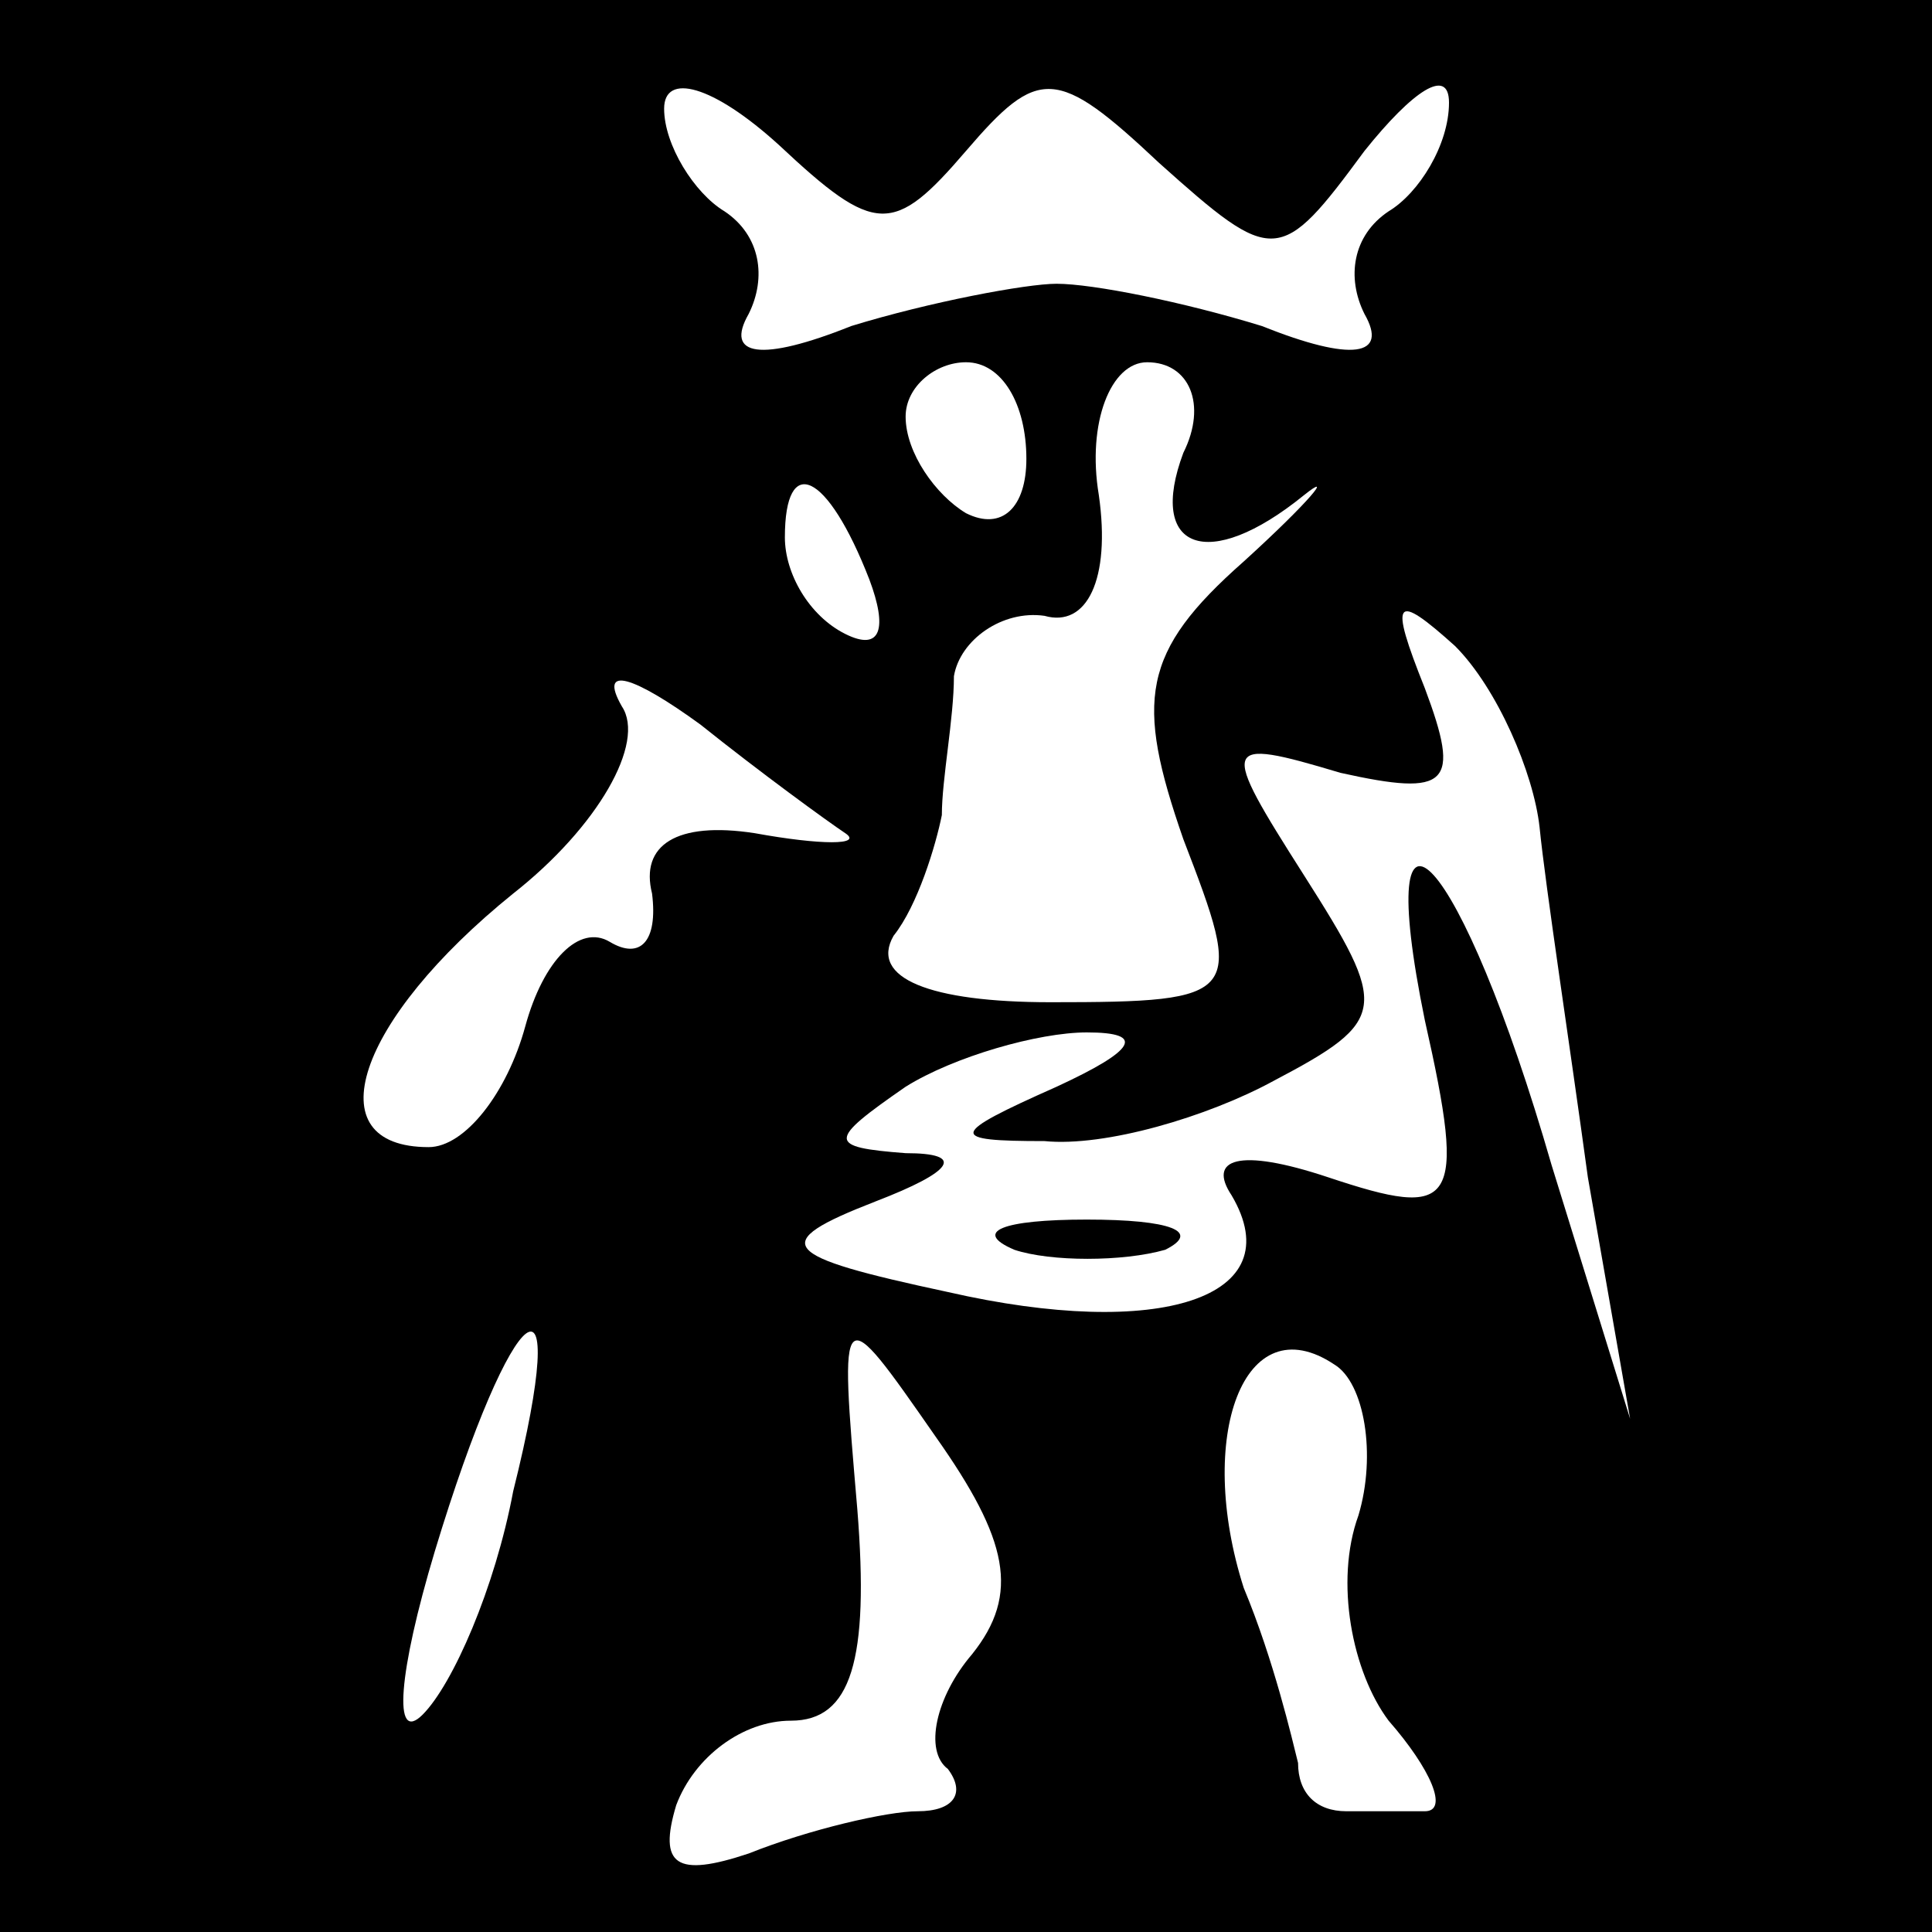 <?xml version="1.0" standalone="no"?>
<!DOCTYPE svg PUBLIC "-//W3C//DTD SVG 20010904//EN"
 "http://www.w3.org/TR/2001/REC-SVG-20010904/DTD/svg10.dtd">
<svg version="1.0" xmlns="http://www.w3.org/2000/svg"
 width="32pt" height="32pt" viewBox="0 0 32 32"
 preserveAspectRatio="xMidYMid meet">
<rect x="0" y="0" width="32" height="32" fill="#808080" stroke="none"/>
<g transform="translate(0,32) scale(0.1,-0.1)"
fill="#000000" stroke="none">
<path fill="#000000" stroke="none" d="M0 160 l0 -160 160 0 160 0 0 160 0
160 -160 0 -160 0 0 -160z"/>
<path fill="#ffffff" stroke="none" d="M160 295 c12 14 15 14 32 -2 19 -17 20
-17 34 2 8 10 14 14 14 8 0 -7 -5 -15 -10 -18 -6 -4 -7 -11 -4 -17 4 -7 -2 -8
-17 -2 -13 4 -28 7 -34 7 -5 0 -21 -3 -34 -7 -15 -6 -21 -5 -17 2 3 6 2 13 -4
17 -5 3 -10 11 -10 17 0 6 8 4 19 -6 16 -15 19 -15 31 -1z"/>
<path fill="#ffffff" stroke="none" d="M170 244 c0 -8 -4 -12 -10 -9 -5 3 -10
10 -10 16 0 5 5 9 10 9 6 0 10 -7 10 -16z"/>
<path fill="#ffffff" stroke="none" d="M196 245 c-6 -16 4 -20 20 -7 5 4 1 -1
-10 -11 -17 -15 -18 -23 -10 -46 10 -26 10 -27 -22 -27 -20 0 -30 4 -26 11 4
5 7 15 8 20 0 6 2 16 2 23 1 6 8 11 15 10 7 -2 11 6 9 20 -2 12 2 22 8 22 7 0
10 -7 6 -15z"/>
<path fill="#ffffff" stroke="none" d="M144 224 c3 -8 2 -12 -4 -9 -6 3 -10
10 -10 16 0 14 7 11 14 -7z"/>
<path fill="#ffffff" stroke="none" d="M255 183 c1 -10 5 -36 8 -58 l7 -40
-13 42 c-15 52 -30 68 -21 24 7 -31 5 -33 -16 -26 -15 5 -20 3 -16 -3 10 -17
-12 -24 -47 -16 -28 6 -30 8 -12 15 13 5 15 8 5 8 -13 1 -13 2 0 11 8 5 22 9
30 9 10 0 8 -3 -5 -9 -18 -8 -18 -9 -2 -9 10 -1 27 4 38 10 19 10 19 12 5 34
-14 22 -14 23 6 17 18 -4 20 -2 14 14 -6 15 -5 16 5 7 7 -7 13 -21 14 -30z"/>
<path fill="#ffffff" stroke="none" d="M140 182 c3 -2 -4 -2 -15 0 -13 2 -19
-2 -17 -10 1 -8 -2 -11 -7 -8 -5 3 -11 -3 -14 -14 -3 -11 -10 -20 -16 -20 -19
0 -12 21 14 42 14 11 22 25 18 31 -4 7 2 5 13 -3 10 -8 21 -16 24 -18z"/>
<path fill="#ffffff" stroke="none" d="M85 73 c-3 -16 -10 -32 -15 -37 -5 -5
-4 7 2 27 13 43 23 50 13 10z"/>
<path fill="#ffffff" stroke="none" d="M161 46 c-6 -7 -8 -16 -4 -19 3 -4 1
-7 -5 -7 -5 0 -18 -3 -28 -7 -12 -4 -15 -2 -12 8 3 8 11 14 19 14 10 0 13 10
11 35 -3 35 -3 35 13 12 12 -17 14 -26 6 -36z"/>
<path fill="#ffffff" stroke="none" d="M225 69 c-4 -11 -1 -26 5 -34 7 -8 10
-15 6 -15 -3 0 -9 0 -13 0 -5 0 -8 3 -8 8 -1 4 -4 17 -9 29 -8 25 0 47 15 37
5 -3 7 -15 4 -25z"/>
<path fill="#000000" stroke="none" d="M168 113 c6 -2 18 -2 25 0 6 3 1 5 -13
5 -14 0 -19 -2 -12 -5z"/>
</g>
</svg>
